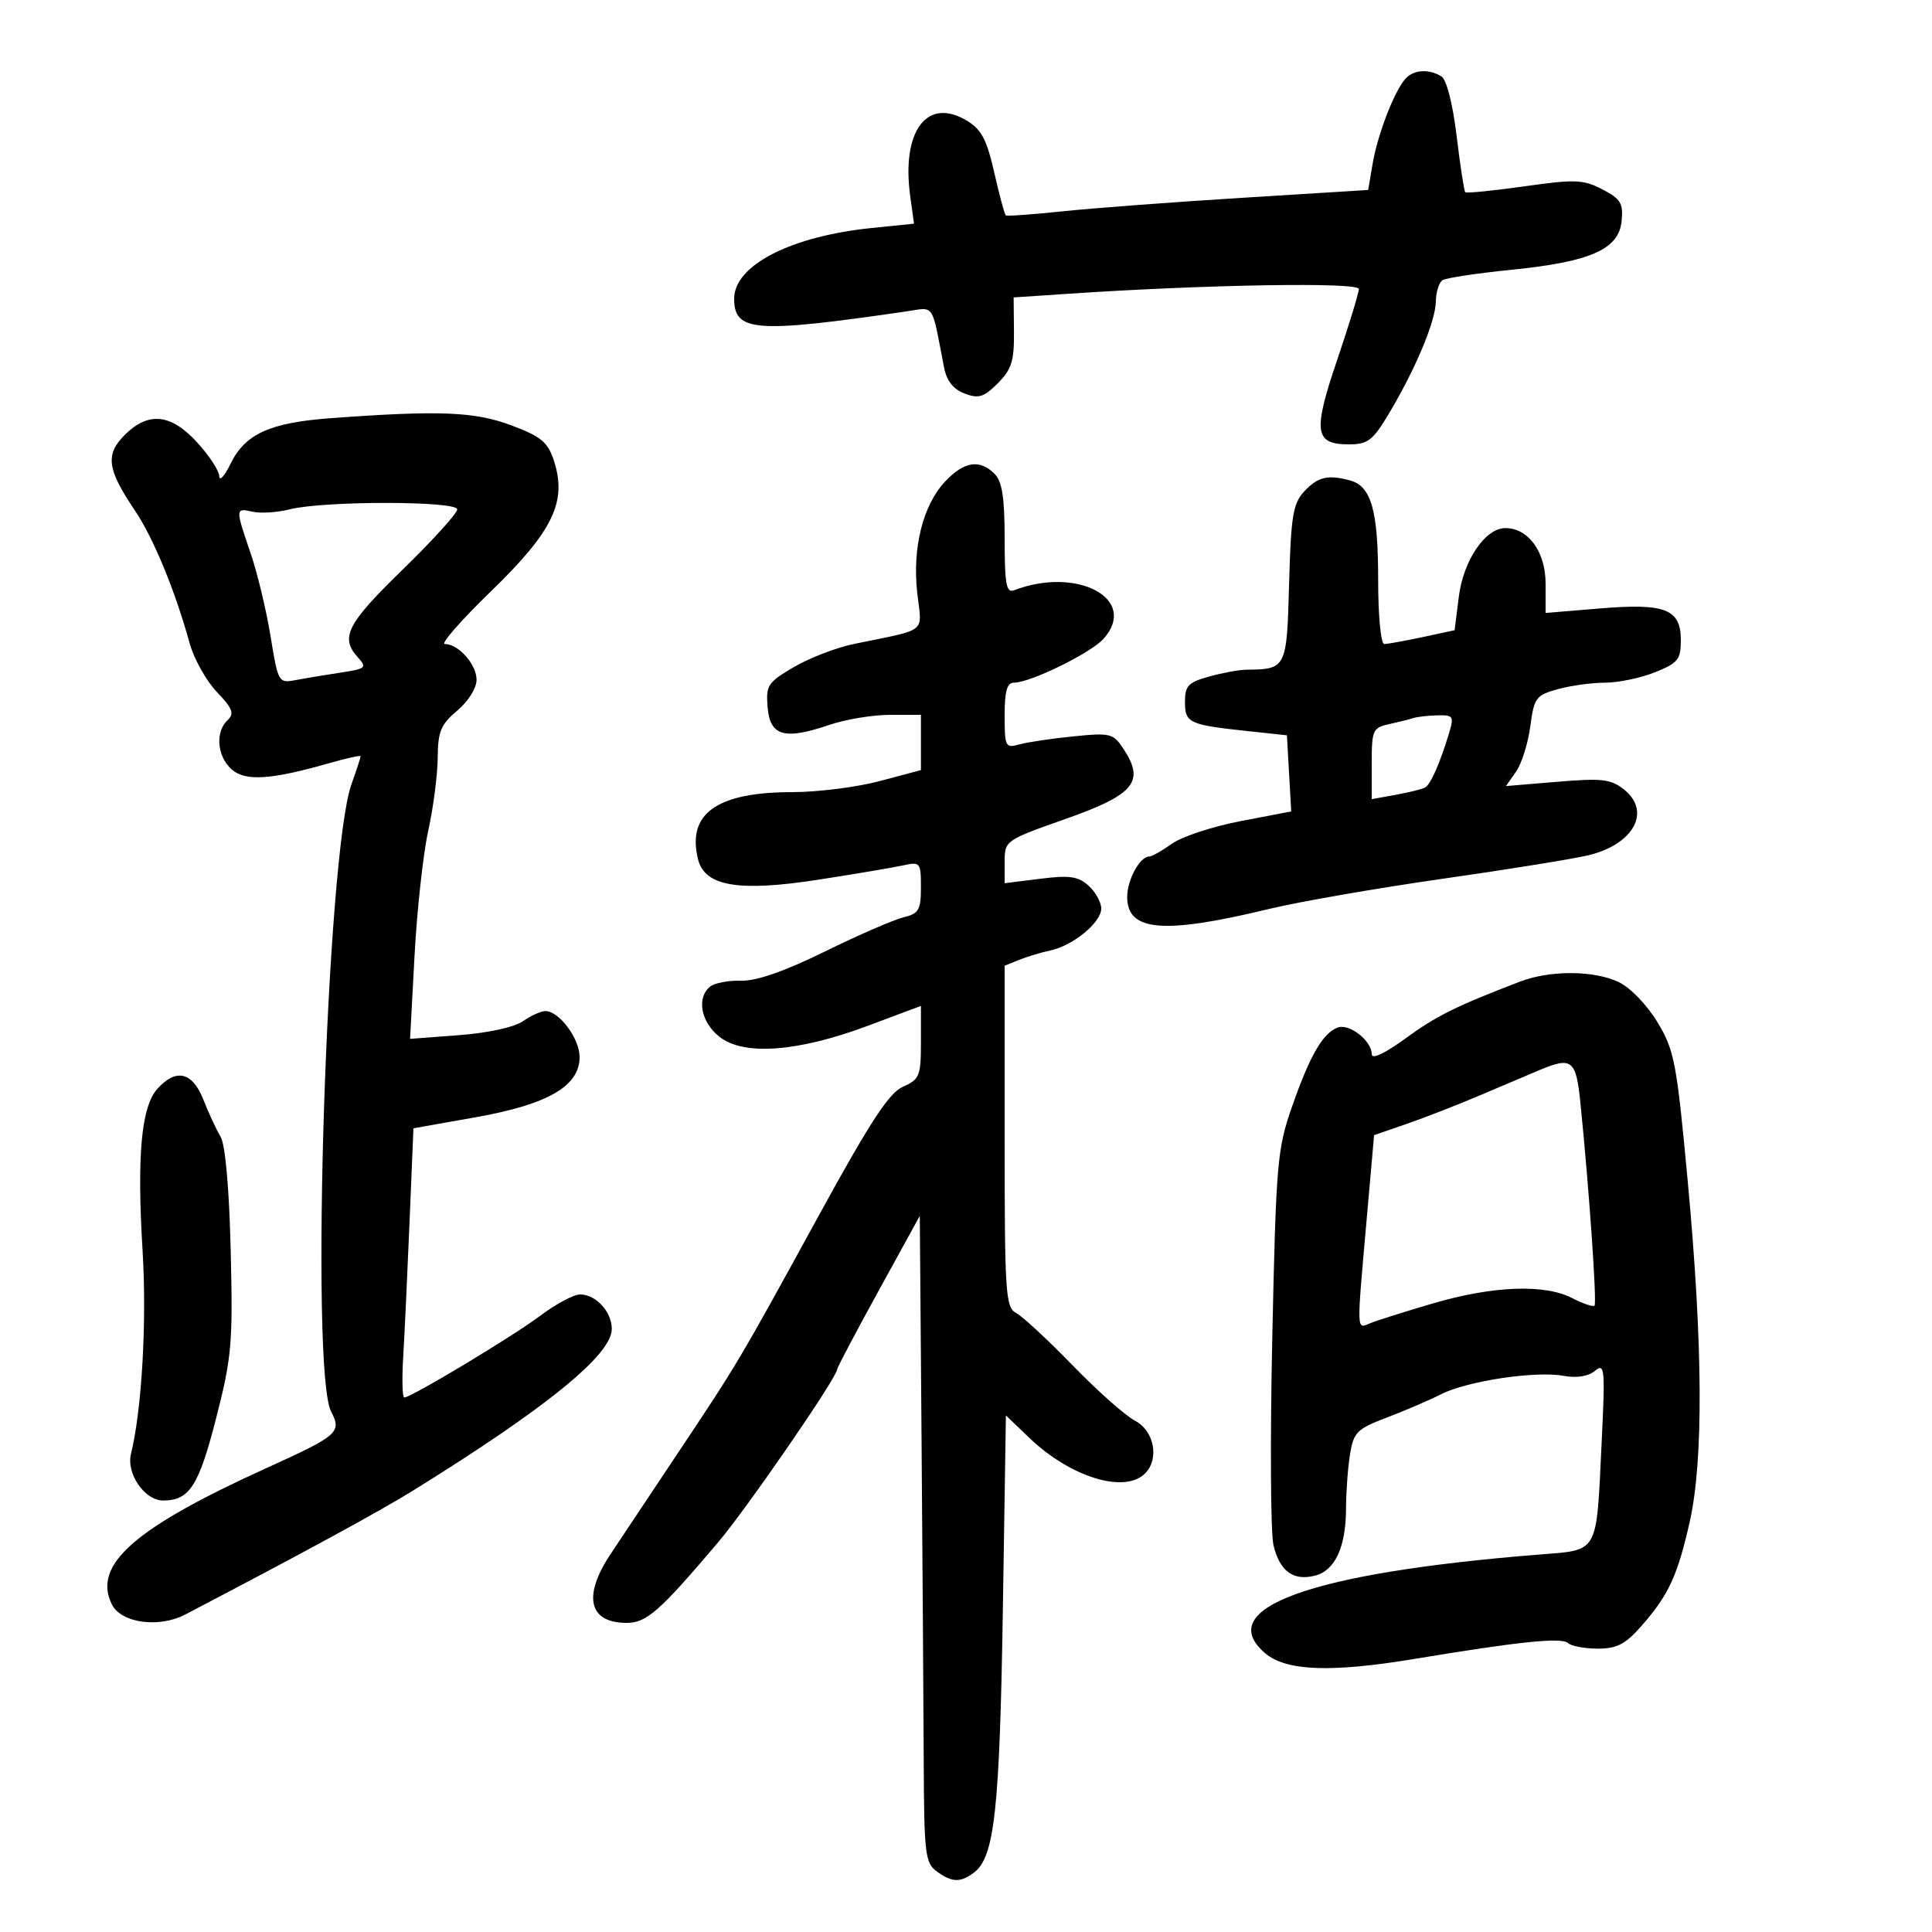 <svg xmlns="http://www.w3.org/2000/svg" width="300" height="300" viewBox="0 0 300 300" version="1.1">
	<path d="M 218.144 12.327 C 216.394 14.435, 213.904 20.952, 213.146 25.407 L 212.449 29.500 192.975 30.709 C 182.264 31.374, 169.675 32.321, 165 32.814 C 160.325 33.307, 156.352 33.589, 156.171 33.443 C 155.990 33.296, 155.186 30.298, 154.384 26.781 C 153.196 21.576, 152.388 20.070, 150.037 18.681 C 143.904 15.058, 139.959 20.391, 141.337 30.442 L 141.925 34.732 135.315 35.409 C 122.769 36.694, 114 41.206, 114 46.378 C 114 51.530, 117.248 51.773, 140.645 48.368 C 145.227 47.701, 144.604 46.790, 146.593 57.060 C 146.994 59.132, 148.022 60.438, 149.775 61.105 C 151.961 61.936, 152.766 61.688, 154.933 59.520 C 157.072 57.379, 157.491 56.052, 157.449 51.566 L 157.398 46.181 165.949 45.610 C 187.409 44.178, 211 43.790, 211 44.870 C 211 45.476, 209.489 50.423, 207.642 55.864 C 203.842 67.059, 204.109 69, 209.455 69 C 212.392 69, 213.164 68.408, 215.652 64.250 C 219.801 57.317, 222.914 49.887, 222.960 46.809 C 222.982 45.329, 223.454 43.837, 224.010 43.494 C 224.565 43.151, 229.403 42.426, 234.760 41.884 C 247.024 40.644, 251.383 38.706, 251.809 34.306 C 252.075 31.565, 251.650 30.870, 248.809 29.401 C 245.842 27.866, 244.589 27.818, 236.676 28.938 C 231.823 29.624, 227.704 30.032, 227.522 29.843 C 227.341 29.654, 226.738 25.726, 226.184 21.114 C 225.591 16.176, 224.627 12.379, 223.838 11.879 C 221.862 10.626, 219.394 10.820, 218.144 12.327 M 51.500 64.922 C 41.911 65.622, 38.081 67.352, 35.802 72.012 C 34.864 73.930, 34.074 74.800, 34.048 73.945 C 34.022 73.090, 32.477 70.728, 30.615 68.695 C 26.525 64.230, 23.034 63.875, 19.359 67.550 C 16.325 70.584, 16.630 72.871, 20.915 79.219 C 23.812 83.511, 27.167 91.638, 29.452 99.896 C 30.121 102.313, 32.017 105.709, 33.666 107.442 C 36.133 110.035, 36.428 110.811, 35.331 111.835 C 33.399 113.640, 33.700 117.418, 35.938 119.443 C 38.053 121.358, 42.069 121.102, 51.250 118.470 C 53.862 117.721, 56 117.252, 56 117.428 C 56 117.604, 55.351 119.589, 54.557 121.838 C 50.711 132.739, 48.126 212.885, 51.417 219.193 C 53.092 222.403, 52.520 222.904, 41.477 227.914 C 20.828 237.281, 14.330 242.998, 17.369 249.125 C 18.811 252.035, 24.670 252.843, 28.773 250.698 C 47.439 240.942, 58.947 234.678, 64.254 231.386 C 84.884 218.589, 95 210.355, 95 206.359 C 95 203.689, 92.527 201, 90.072 201 C 89.091 201, 86.310 202.486, 83.894 204.303 C 79.586 207.541, 63.855 217, 62.777 217 C 62.476 217, 62.400 214.188, 62.607 210.750 C 62.814 207.313, 63.256 197.908, 63.590 189.850 L 64.198 175.201 73.849 173.489 C 85.100 171.493, 90 168.656, 90 164.138 C 90 161.261, 86.827 157, 84.684 157 C 84.002 157, 82.430 157.711, 81.190 158.580 C 79.867 159.506, 75.781 160.398, 71.305 160.736 L 63.676 161.313 64.369 148.407 C 64.750 141.308, 65.707 132.575, 66.496 129 C 67.284 125.425, 67.946 120.333, 67.965 117.685 C 67.995 113.586, 68.445 112.496, 71 110.347 C 72.701 108.915, 74 106.845, 74 105.566 C 74 103.169, 71.192 100, 69.069 100 C 68.368 100, 71.624 96.287, 76.304 91.750 C 85.904 82.443, 88.097 77.855, 85.995 71.484 C 85.056 68.640, 84.001 67.770, 79.401 66.049 C 73.705 63.918, 68.271 63.698, 51.500 64.922 M 146.774 74.750 C 143.309 78.414, 141.639 85.094, 142.433 92.114 C 143.152 98.466, 144.246 97.591, 132.576 99.998 C 129.867 100.557, 125.680 102.170, 123.270 103.582 C 119.212 105.960, 118.911 106.422, 119.194 109.825 C 119.566 114.295, 121.796 114.939, 128.730 112.576 C 131.274 111.709, 135.526 111, 138.178 111 L 143 111 143 115.291 L 143 119.582 136.586 121.291 C 133.058 122.231, 126.969 123, 123.054 123 C 111.292 123, 106.614 126.341, 108.401 133.463 C 109.447 137.628, 114.723 138.514, 127.078 136.597 C 132.810 135.708, 138.738 134.707, 140.250 134.374 C 142.894 133.790, 143 133.922, 143 137.775 C 143 141.318, 142.681 141.861, 140.250 142.456 C 138.738 142.826, 133.257 145.212, 128.070 147.758 C 121.791 150.840, 117.448 152.352, 115.070 152.282 C 113.107 152.225, 110.938 152.644, 110.250 153.212 C 108.124 154.969, 108.838 158.727, 111.730 161.003 C 115.504 163.971, 123.902 163.344, 134.750 159.286 L 143 156.200 143 161.856 C 143 167.083, 142.789 167.605, 140.212 168.746 C 138.046 169.704, 135.133 174.163, 127.147 188.740 C 114.705 211.451, 114.586 211.652, 105.093 225.877 C 100.917 232.135, 96.271 239.110, 94.769 241.377 C 90.457 247.886, 91.438 252, 97.300 252 C 100.397 252, 102.426 250.213, 111.541 239.451 C 116.040 234.141, 130 213.845, 130 212.616 C 130 212.350, 132.886 206.883, 136.413 200.468 L 142.825 188.804 143.100 223.652 C 143.251 242.819, 143.402 265.398, 143.437 273.830 C 143.494 287.809, 143.671 289.284, 145.441 290.580 C 147.829 292.327, 149.135 292.365, 151.269 290.750 C 154.423 288.362, 155.232 280.978, 155.719 250.144 L 156.198 219.787 159.849 223.283 C 166.225 229.389, 174.629 231.971, 177.800 228.800 C 180.058 226.542, 179.231 222.173, 176.250 220.612 C 174.738 219.820, 170.379 215.954, 166.563 212.021 C 162.748 208.088, 158.811 204.434, 157.813 203.900 C 156.132 203, 156 200.998, 156 176.443 L 156 149.957 158.250 149.048 C 159.488 148.548, 161.664 147.892, 163.088 147.591 C 166.621 146.843, 171 143.241, 171 141.082 C 171 140.108, 170.117 138.511, 169.039 137.535 C 167.427 136.076, 166.091 135.883, 161.539 136.452 L 156 137.144 156.002 133.822 C 156.004 130.528, 156.083 130.472, 165.509 127.147 C 176.118 123.405, 177.796 121.390, 174.499 116.358 C 172.863 113.862, 172.474 113.762, 166.639 114.348 C 163.263 114.687, 159.488 115.250, 158.250 115.599 C 156.127 116.197, 156 115.944, 156 111.117 C 156 107.279, 156.368 106, 157.471 106 C 160.006 106, 169.413 101.387, 171.369 99.185 C 176.839 93.025, 167.298 87.878, 157.429 91.666 C 156.259 92.115, 156 90.666, 156 83.678 C 156 77.252, 155.612 74.755, 154.429 73.571 C 152.127 71.270, 149.713 71.642, 146.774 74.750 M 202.500 76.330 C 200.774 78.198, 200.455 80.159, 200.170 90.651 C 199.814 103.814, 199.755 103.932, 193.500 103.992 C 192.400 104.002, 189.813 104.480, 187.750 105.053 C 184.524 105.949, 184 106.497, 184 108.980 C 184 112.261, 184.607 112.546, 193.666 113.516 L 199.831 114.177 200.166 120.090 C 200.350 123.343, 200.500 126.003, 200.500 126.002 C 200.500 126.001, 196.968 126.676, 192.652 127.502 C 188.335 128.328, 183.540 129.903, 181.997 131.002 C 180.454 132.101, 178.860 133, 178.456 133 C 177.015 133, 175.063 136.544, 175.032 139.215 C 174.968 144.629, 180.589 145.126, 197 141.155 C 201.675 140.024, 213.825 137.910, 224 136.457 C 234.175 135.005, 244.390 133.355, 246.700 132.792 C 253.697 131.086, 256.441 126.005, 252.197 122.613 C 250.143 120.971, 248.798 120.813, 241.841 121.393 L 233.845 122.060 235.416 119.816 C 236.281 118.582, 237.273 115.424, 237.621 112.798 C 238.211 108.350, 238.502 107.955, 241.877 107.017 C 243.870 106.464, 247.178 106.009, 249.230 106.006 C 251.281 106.003, 254.769 105.276, 256.980 104.391 C 260.555 102.961, 261 102.412, 261 99.427 C 261 94.567, 258.605 93.630, 248.366 94.483 L 240 95.180 240 90.629 C 240 85.699, 237.326 82, 233.763 82 C 230.626 82, 227.232 87.006, 226.522 92.681 L 225.873 97.861 220.887 98.931 C 218.145 99.519, 215.474 100, 214.951 100 C 214.413 100, 214 95.672, 214 90.047 C 214 79.254, 212.934 75.485, 209.628 74.598 C 206.160 73.668, 204.614 74.044, 202.500 76.330 M 45 79.087 C 43.075 79.572, 40.487 79.743, 39.250 79.466 C 36.524 78.855, 36.522 78.896, 38.913 85.897 C 39.965 88.979, 41.361 94.788, 42.014 98.807 C 43.176 105.953, 43.261 106.103, 45.851 105.611 C 47.308 105.334, 50.442 104.813, 52.815 104.455 C 56.829 103.848, 57.022 103.681, 55.565 102.072 C 52.780 98.994, 53.853 96.888, 62.500 88.472 C 67.175 83.921, 71 79.704, 71 79.099 C 71 77.764, 50.286 77.755, 45 79.087 M 219.500 111.491 C 218.950 111.675, 217.262 112.098, 215.750 112.432 C 213.155 113.004, 213 113.349, 213 118.564 L 213 124.091 216.750 123.414 C 218.813 123.042, 220.865 122.528, 221.312 122.272 C 222.164 121.783, 223.650 118.383, 225.037 113.750 C 225.795 111.220, 225.646 111.006, 223.180 111.079 C 221.706 111.122, 220.050 111.308, 219.500 111.491 M 236 152.432 C 226.062 156.247, 223.061 157.736, 218.250 161.240 C 214.977 163.623, 213 164.545, 213 163.687 C 213 161.600, 209.499 158.871, 207.705 159.560 C 205.391 160.448, 203.396 163.905, 200.632 171.816 C 198.326 178.417, 198.147 180.506, 197.560 207.663 C 197.217 223.523, 197.298 238.032, 197.740 239.905 C 198.698 243.967, 200.794 245.520, 204.174 244.671 C 207.309 243.884, 208.997 240.231, 209.011 234.203 C 209.017 231.616, 209.299 227.823, 209.638 225.774 C 210.197 222.391, 210.724 221.870, 215.377 220.104 C 218.195 219.034, 221.966 217.413, 223.758 216.502 C 227.806 214.444, 238.407 212.844, 242.761 213.635 C 244.832 214.011, 246.622 213.729, 247.666 212.863 C 249.183 211.606, 249.264 212.475, 248.702 224 C 247.844 241.616, 248.413 240.629, 238.665 241.416 C 203.399 244.267, 188.322 249.719, 196.428 256.691 C 199.690 259.497, 206.667 259.757, 219.857 257.561 C 235.711 254.923, 242.480 254.222, 243.450 255.120 C 243.972 255.604, 246.063 256, 248.096 256 C 251.072 256, 252.395 255.314, 254.878 252.487 C 259.105 247.671, 260.489 244.686, 262.378 236.303 C 264.534 226.736, 264.431 208.798, 262.074 183.465 C 260.347 164.901, 260.001 163.083, 257.361 158.713 C 255.748 156.042, 253.143 153.347, 251.355 152.498 C 247.485 150.662, 240.686 150.632, 236 152.432 M 239 166.184 C 237.625 166.761, 233.575 168.478, 230 170 C 226.425 171.522, 221.221 173.554, 218.435 174.515 L 213.370 176.262 212.168 189.881 C 210.651 207.075, 210.625 206.372, 212.750 205.477 C 213.713 205.071, 218.100 203.684, 222.500 202.394 C 231.832 199.658, 239.851 199.354, 244.143 201.574 C 245.816 202.439, 247.371 202.963, 247.596 202.737 C 247.991 202.342, 246.733 184.276, 245.405 171.250 C 244.720 164.537, 244.098 164.045, 239 166.184 M 24.452 169.053 C 21.935 171.834, 21.239 179.437, 22.143 194.248 C 22.812 205.194, 22.024 218.946, 20.338 225.757 C 19.580 228.822, 22.460 233, 25.332 233 C 29.419 233, 30.868 230.745, 33.569 220.184 C 35.990 210.718, 36.175 208.577, 35.824 194.184 C 35.587 184.469, 34.987 177.739, 34.246 176.500 C 33.588 175.400, 32.387 172.813, 31.576 170.750 C 29.886 166.450, 27.353 165.847, 24.452 169.053" stroke="none" fill="black" fill-rule="evenodd"/>
</svg>